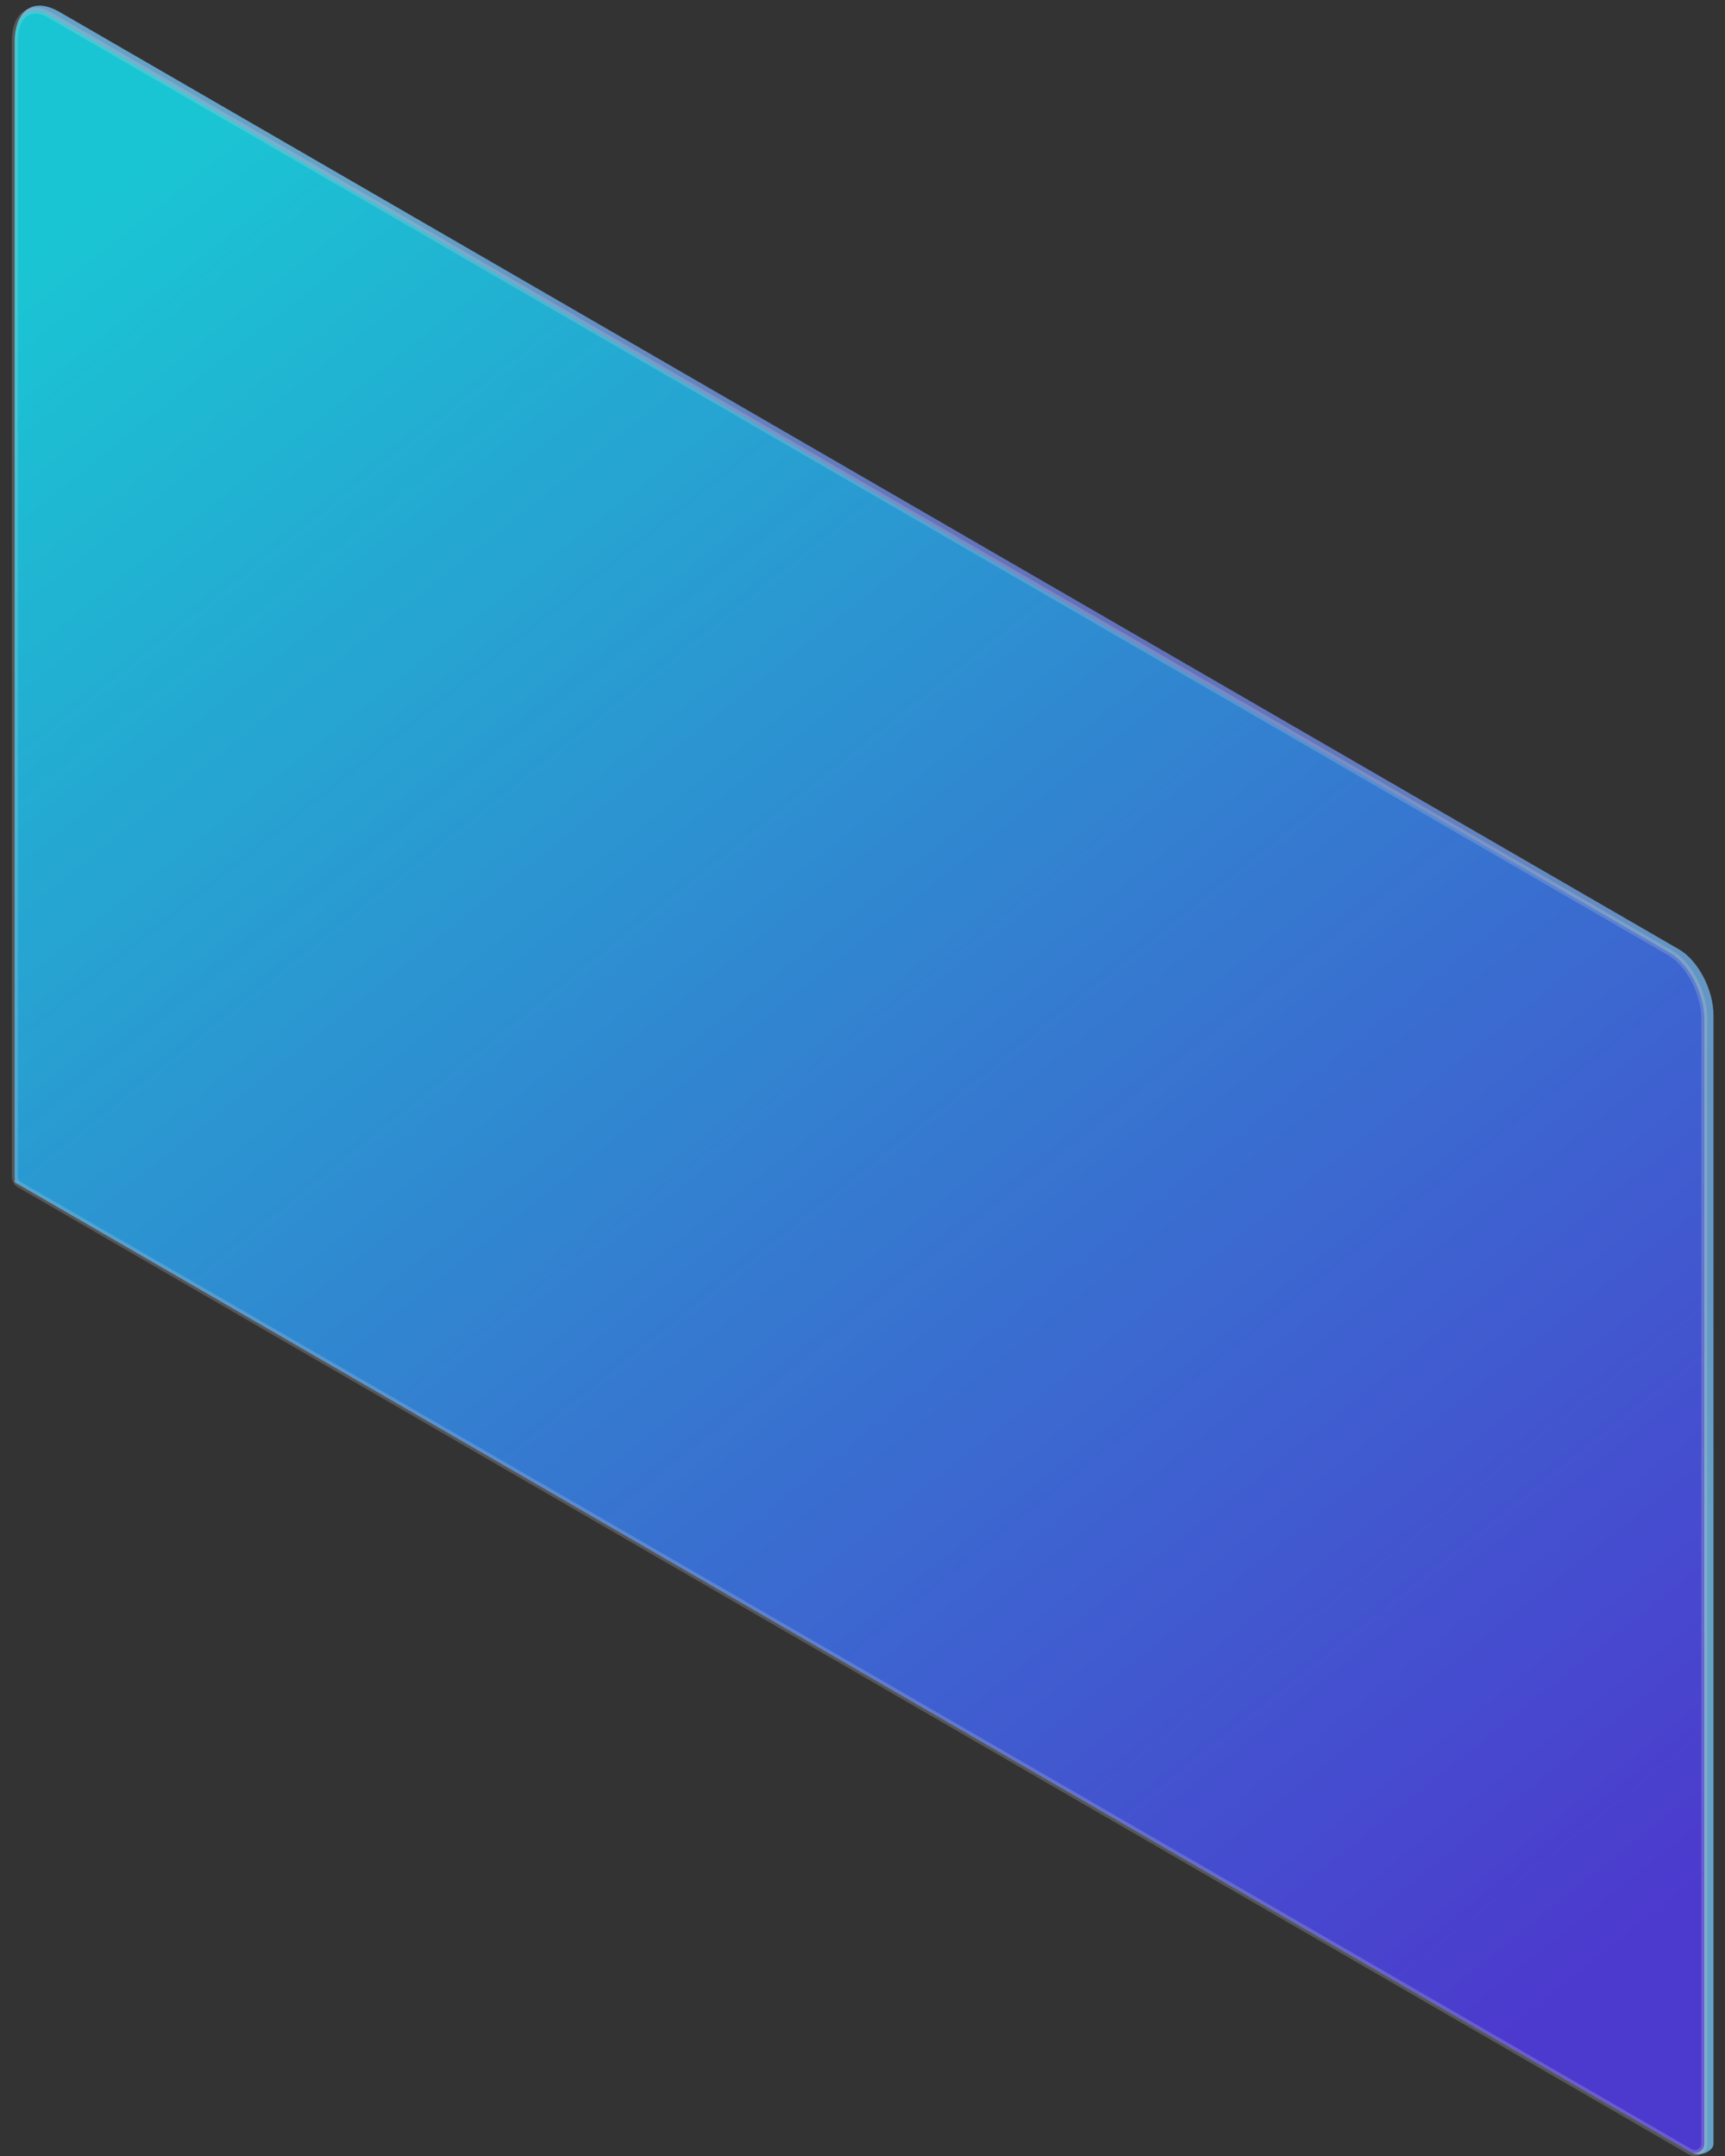 <?xml version="1.0" encoding="UTF-8"?>
<svg width="144px" height="180px" viewBox="0 0 144 180" version="1.1" xmlns="http://www.w3.org/2000/svg" xmlns:xlink="http://www.w3.org/1999/xlink">
    <rect x="0" y="0" width="144" height="180" fill="#333333" stroke="none"/>
    <!-- Generator: Sketch 54.1 (76490) - https://sketchapp.com -->
    <title>banner_1_back</title>
    <desc>Created with Sketch.</desc>
    <defs>
        <radialGradient cx="50%" cy="49.999%" fx="50%" fy="49.999%" r="56.916%" gradientTransform="translate(0.5,0.5),scale(1,0.791),translate(-0.5,-0.5)" id="radialGradient-1">
            <stop stop-color="#683FCE" offset="0%"></stop>
            <stop stop-color="#72BEED" offset="100%"></stop>
        </radialGradient>
        <linearGradient x1="81.087%" y1="100%" x2="18.913%" y2="0%" id="linearGradient-2">
            <stop stop-color="#533BF5" offset="0%"></stop>
            <stop stop-color="#14EAFB" offset="100%"></stop>
        </linearGradient>
    </defs>
    <g id="页面" stroke="none" stroke-width="1" fill="none" fill-rule="evenodd" opacity="0.797">
        <g id="banner_1" transform="translate(-177, -16)">
            <g id="编组-13" transform="translate(150, -0)">
                <g id="banner_1_back" transform="translate(28.236, 16.471)">
                    <path d="M140.015,179.248 C139.473,178.951 5.33815644e-06,98.232 5.33815644e-06,98.232 L5.33815644e-06,2.93 C5.33815644e-06,0.814 1.216,-0.859 3.653,0.48 L138.938,78.798 C140.519,79.714 141.804,82.171 141.804,84.287 L141.804,178.534 C141.804,179.077 140.726,179.639 140.015,179.248 Z" id="Shape" fill="url(#radialGradient-1)" fill-rule="nonzero"></path>
                    <path d="M139.826,179.159 L0.397,98.441 C0.151,98.3 -0.001,98.037 5.33726231e-06,97.752 L5.33726231e-06,2.93 C5.33726231e-06,0.814 1.26,-0.158 2.866,0.757 L138.169,79.076 C139.75,79.992 141.035,82.449 141.035,84.565 L141.035,178.446 C141.049,178.74 140.898,179.018 140.645,179.168 C140.391,179.317 140.076,179.314 139.826,179.159 L139.826,179.159 Z" id="Shape" fill="url(#linearGradient-2)" fill-rule="nonzero"></path>
                    <path d="M139.826,179.159 L0.397,98.441 C0.151,98.3 -0.001,98.037 5.33726231e-06,97.752 L5.33726231e-06,2.93 C5.33726231e-06,0.814 1.26,-0.158 2.866,0.757 L138.169,79.076 C139.75,79.992 141.035,82.449 141.035,84.565 L141.035,178.446 C141.049,178.74 140.898,179.018 140.645,179.168 C140.391,179.317 140.076,179.314 139.826,179.159 L139.826,179.159 Z" id="Shape" stroke="#FFFFFF" stroke-width="0.5" opacity="0.22" style="mix-blend-mode: overlay;"></path>
                </g>
            </g>
        </g>
    </g>
</svg>
